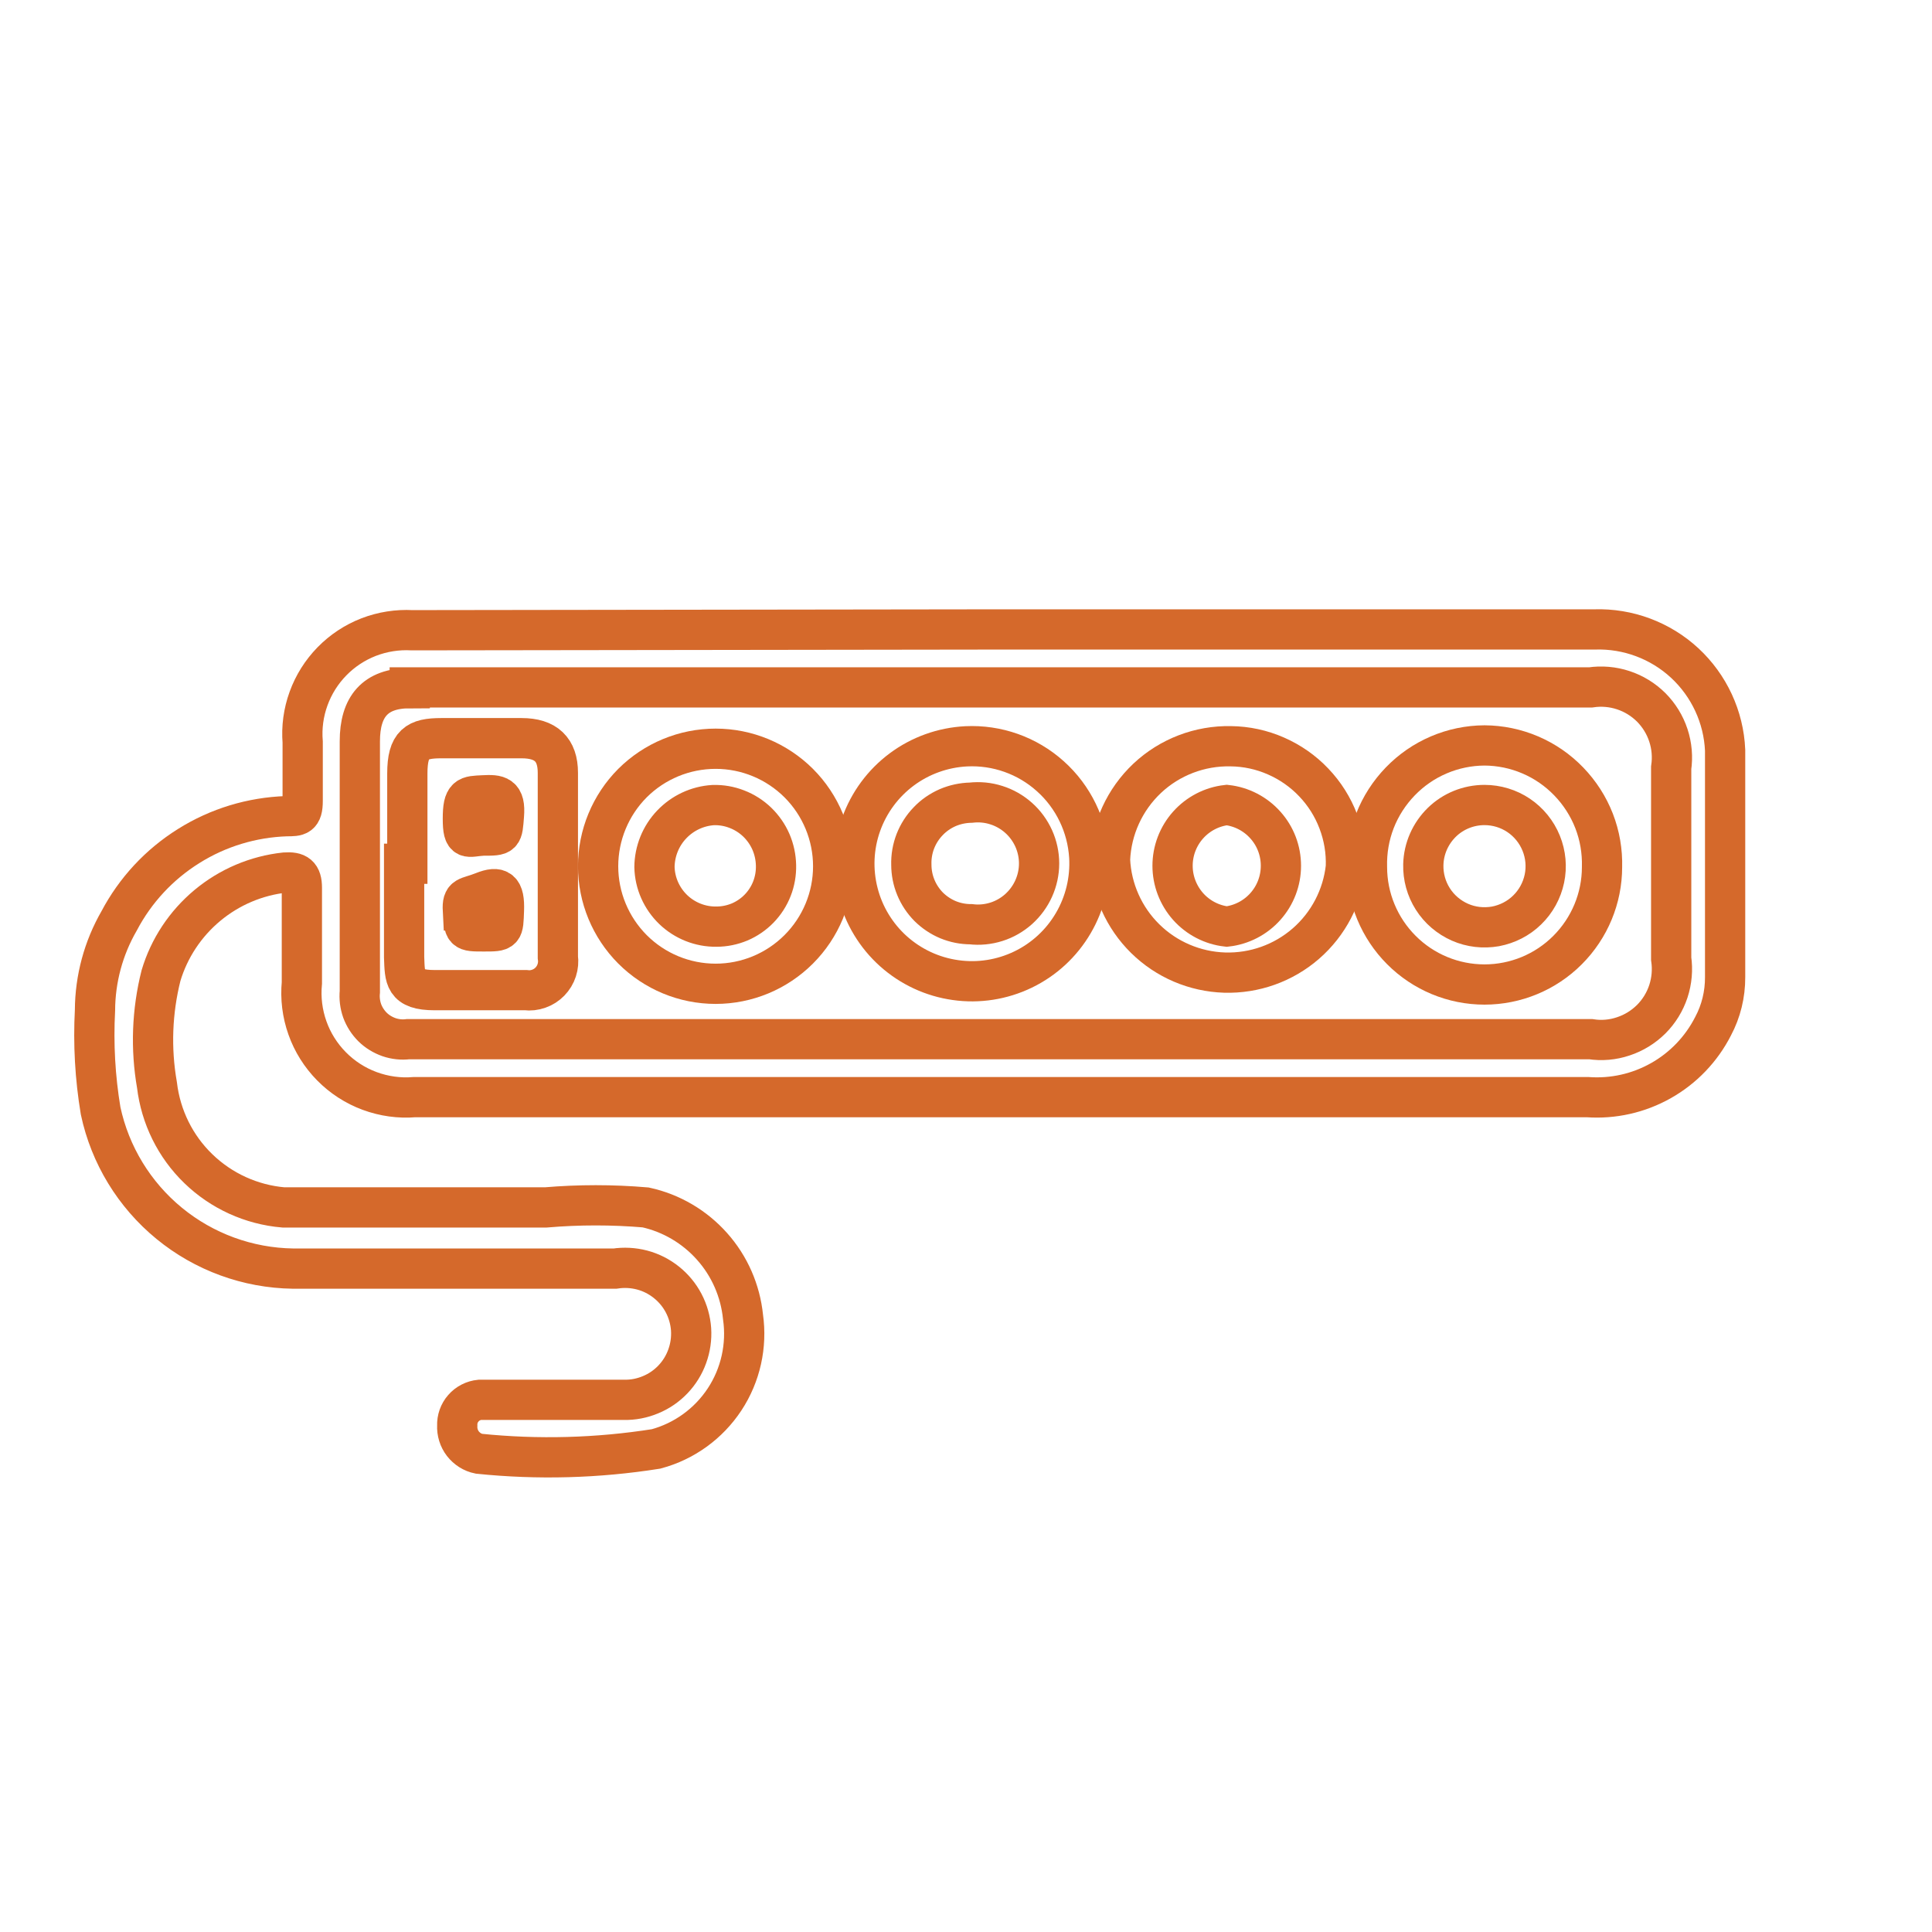 <svg width="24" height="24" viewBox="0 0 24 24" fill="none" xmlns="http://www.w3.org/2000/svg">
<rect width="24" height="24" fill="white"/>
<g clip-path="url(#clip0_2800_18450)">
<path d="M12.45 7.819H19.81C20.223 7.806 20.625 7.956 20.928 8.236C21.231 8.517 21.412 8.906 21.43 9.319C21.43 10.259 21.43 11.199 21.43 12.139C21.431 12.352 21.38 12.562 21.28 12.749C21.135 13.033 20.91 13.268 20.633 13.424C20.355 13.581 20.038 13.652 19.72 13.629H5.15C4.96 13.645 4.77 13.618 4.591 13.552C4.413 13.486 4.252 13.382 4.118 13.246C3.985 13.111 3.882 12.948 3.819 12.769C3.755 12.589 3.732 12.399 3.75 12.209C3.75 11.819 3.75 11.429 3.75 11.029C3.75 10.869 3.69 10.829 3.54 10.839C3.186 10.877 2.851 11.019 2.577 11.247C2.303 11.475 2.102 11.778 2 12.119C1.888 12.564 1.871 13.027 1.95 13.479C1.997 13.874 2.178 14.242 2.464 14.518C2.75 14.795 3.123 14.965 3.52 14.999C4.6 14.999 5.69 14.999 6.78 14.999C7.192 14.964 7.607 14.964 8.02 14.999C8.339 15.069 8.628 15.239 8.845 15.483C9.063 15.727 9.197 16.034 9.23 16.359C9.281 16.717 9.2 17.082 9.001 17.384C8.802 17.686 8.499 17.905 8.15 17.999C7.422 18.114 6.683 18.134 5.95 18.059V18.059C5.87 18.043 5.8 17.998 5.75 17.934C5.701 17.87 5.676 17.79 5.68 17.709C5.677 17.63 5.704 17.553 5.756 17.494C5.808 17.434 5.881 17.397 5.96 17.389H6.23H7.75C7.863 17.392 7.976 17.37 8.081 17.326C8.186 17.283 8.281 17.218 8.36 17.135C8.438 17.053 8.499 16.955 8.537 16.848C8.576 16.741 8.592 16.628 8.585 16.514C8.577 16.401 8.546 16.29 8.493 16.189C8.44 16.088 8.367 16 8.278 15.929C8.189 15.858 8.087 15.806 7.977 15.777C7.867 15.748 7.752 15.742 7.64 15.759C6.31 15.759 4.98 15.759 3.64 15.759C3.078 15.751 2.536 15.553 2.102 15.197C1.668 14.841 1.367 14.348 1.25 13.799C1.181 13.386 1.158 12.967 1.18 12.549C1.182 12.159 1.285 11.777 1.48 11.439C1.681 11.058 1.979 10.737 2.345 10.509C2.71 10.28 3.129 10.153 3.56 10.139C3.7 10.139 3.76 10.139 3.76 9.949C3.76 9.759 3.76 9.459 3.76 9.219C3.745 9.036 3.77 8.851 3.833 8.678C3.896 8.504 3.995 8.347 4.124 8.215C4.253 8.083 4.408 7.981 4.58 7.914C4.752 7.848 4.936 7.819 5.12 7.829L12.45 7.819ZM5.09 8.549C4.66 8.549 4.47 8.779 4.47 9.209C4.47 10.139 4.47 11.069 4.47 11.999C4.47 12.109 4.47 12.209 4.47 12.319C4.462 12.399 4.472 12.481 4.499 12.557C4.527 12.633 4.571 12.701 4.628 12.758C4.686 12.815 4.756 12.857 4.832 12.884C4.908 12.91 4.99 12.919 5.07 12.909H19.76C19.896 12.93 20.035 12.918 20.165 12.874C20.296 12.831 20.414 12.758 20.512 12.661C20.609 12.564 20.682 12.445 20.725 12.315C20.768 12.184 20.78 12.045 20.76 11.909V9.539C20.78 9.403 20.768 9.264 20.725 9.134C20.682 9.003 20.609 8.885 20.512 8.787C20.414 8.69 20.296 8.617 20.165 8.574C20.035 8.531 19.896 8.519 19.76 8.539H5.09V8.549Z" stroke="#D5692B" stroke-width="0.5" stroke-miterlimit="10" stroke-linecap="round"/>
<path d="M5.06 10.73C5.06 10.36 5.06 9.98 5.06 9.61C5.06 9.24 5.18 9.17 5.48 9.17H6.48C6.78 9.17 6.93 9.31 6.93 9.6C6.93 10.36 6.93 11.12 6.93 11.89C6.938 11.945 6.933 12.001 6.916 12.053C6.899 12.106 6.87 12.154 6.831 12.194C6.792 12.234 6.745 12.264 6.693 12.282C6.64 12.301 6.585 12.307 6.53 12.3C6.15 12.3 5.78 12.3 5.4 12.3C5.02 12.3 5.03 12.15 5.02 11.89V10.73H5.06ZM6 10.38C6.25 10.38 6.24 10.38 6.26 10.13C6.28 9.88 6.19 9.87 6 9.88C5.81 9.89 5.75 9.88 5.75 10.17C5.75 10.46 5.81 10.39 6 10.38ZM5.76 11.31C5.76 11.57 5.76 11.57 6.01 11.57C6.26 11.57 6.25 11.57 6.26 11.31C6.27 11.05 6.2 11 6 11.08C5.8 11.16 5.74 11.12 5.75 11.31H5.76Z" stroke="#D5692B" stroke-width="0.5" stroke-miterlimit="10" stroke-linecap="round"/>
<path d="M16.719 10.77C16.679 11.138 16.502 11.478 16.223 11.721C15.944 11.964 15.583 12.093 15.212 12.082C14.842 12.07 14.49 11.92 14.226 11.66C13.962 11.4 13.806 11.05 13.789 10.68C13.805 10.295 13.971 9.932 14.251 9.668C14.531 9.405 14.904 9.262 15.289 9.27C15.482 9.272 15.673 9.313 15.85 9.391C16.026 9.468 16.186 9.579 16.319 9.719C16.453 9.859 16.557 10.024 16.625 10.204C16.694 10.385 16.726 10.577 16.719 10.77V10.77ZM15.239 10C15.054 10.021 14.883 10.11 14.759 10.249C14.635 10.388 14.566 10.568 14.566 10.755C14.566 10.941 14.635 11.121 14.759 11.261C14.883 11.4 15.054 11.489 15.239 11.51C15.424 11.489 15.595 11.4 15.719 11.261C15.844 11.121 15.912 10.941 15.912 10.755C15.912 10.568 15.844 10.388 15.719 10.249C15.595 10.11 15.424 10.021 15.239 10V10Z" stroke="#D5692B" stroke-width="0.5" stroke-miterlimit="10" stroke-linecap="round"/>
<path d="M7.43 10.761C7.43 10.374 7.584 10.002 7.857 9.728C8.131 9.455 8.502 9.301 8.89 9.301C9.277 9.301 9.648 9.455 9.922 9.728C10.196 10.002 10.35 10.374 10.35 10.761C10.35 11.148 10.196 11.519 9.922 11.793C9.648 12.067 9.277 12.221 8.89 12.221C8.502 12.221 8.131 12.067 7.857 11.793C7.584 11.519 7.43 11.148 7.43 10.761V10.761ZM8.86 10.001C8.663 10.013 8.479 10.1 8.344 10.242C8.208 10.385 8.132 10.574 8.13 10.771C8.135 10.971 8.219 11.16 8.363 11.299C8.507 11.437 8.7 11.514 8.9 11.511C8.999 11.511 9.096 11.491 9.188 11.453C9.279 11.414 9.361 11.358 9.43 11.287C9.499 11.216 9.553 11.132 9.589 11.04C9.625 10.948 9.642 10.85 9.64 10.751C9.638 10.65 9.617 10.551 9.577 10.458C9.537 10.366 9.479 10.283 9.407 10.213C9.334 10.143 9.248 10.088 9.154 10.052C9.06 10.015 8.96 9.998 8.86 10.001Z" stroke="#D5692B" stroke-width="0.5" stroke-miterlimit="10" stroke-linecap="round"/>
<path d="M13.531 10.641C13.548 10.93 13.479 11.218 13.333 11.467C13.187 11.717 12.97 11.918 12.709 12.044C12.448 12.17 12.156 12.216 11.87 12.175C11.583 12.135 11.315 12.01 11.099 11.817C10.884 11.624 10.73 11.371 10.659 11.091C10.587 10.81 10.6 10.515 10.697 10.242C10.794 9.969 10.969 9.732 11.201 9.559C11.433 9.386 11.712 9.286 12.001 9.271C12.385 9.252 12.761 9.385 13.047 9.642C13.334 9.898 13.507 10.258 13.531 10.641ZM11.321 10.741C11.321 10.838 11.34 10.935 11.377 11.024C11.414 11.114 11.469 11.196 11.537 11.265C11.606 11.333 11.688 11.388 11.777 11.425C11.867 11.462 11.963 11.481 12.061 11.481C12.167 11.494 12.275 11.483 12.377 11.451C12.479 11.419 12.573 11.365 12.653 11.294C12.733 11.222 12.797 11.135 12.841 11.037C12.885 10.939 12.908 10.834 12.908 10.726C12.908 10.619 12.885 10.513 12.841 10.415C12.797 10.318 12.733 10.23 12.653 10.159C12.573 10.088 12.479 10.034 12.377 10.002C12.275 9.969 12.167 9.959 12.061 9.971C11.961 9.973 11.863 9.994 11.772 10.033C11.681 10.073 11.598 10.13 11.53 10.202C11.461 10.273 11.407 10.358 11.371 10.45C11.335 10.543 11.318 10.642 11.321 10.741V10.741Z" stroke="#D5692B" stroke-width="0.5" stroke-miterlimit="10" stroke-linecap="round"/>
<path d="M18.441 9.26C18.637 9.261 18.83 9.301 19.01 9.378C19.19 9.455 19.352 9.567 19.488 9.708C19.624 9.849 19.731 10.015 19.802 10.197C19.873 10.38 19.906 10.574 19.901 10.77C19.901 11.157 19.747 11.528 19.473 11.802C19.2 12.076 18.828 12.23 18.441 12.23C18.054 12.23 17.682 12.076 17.409 11.802C17.135 11.528 16.981 11.157 16.981 10.77C16.976 10.574 17.009 10.38 17.08 10.197C17.151 10.015 17.258 9.849 17.394 9.708C17.53 9.567 17.692 9.455 17.872 9.378C18.052 9.301 18.245 9.261 18.441 9.26V9.26ZM17.681 10.74C17.677 10.891 17.718 11.04 17.799 11.167C17.88 11.295 17.998 11.395 18.136 11.456C18.274 11.517 18.428 11.534 18.577 11.508C18.725 11.48 18.863 11.41 18.971 11.304C19.079 11.199 19.154 11.063 19.185 10.915C19.216 10.768 19.202 10.614 19.145 10.474C19.088 10.334 18.991 10.214 18.865 10.129C18.74 10.045 18.592 10 18.441 10C18.243 10 18.052 10.077 17.911 10.215C17.769 10.354 17.686 10.542 17.681 10.74V10.74Z" stroke="#D5692B" stroke-width="0.5" stroke-miterlimit="10" stroke-linecap="round"/>
</g>
<defs>
<clipPath id="clip0_2800_18450">
<rect width="23.51" height="13.84" fill="white" transform="translate(0 5)"/>
</clipPath>
</defs>
</svg>
